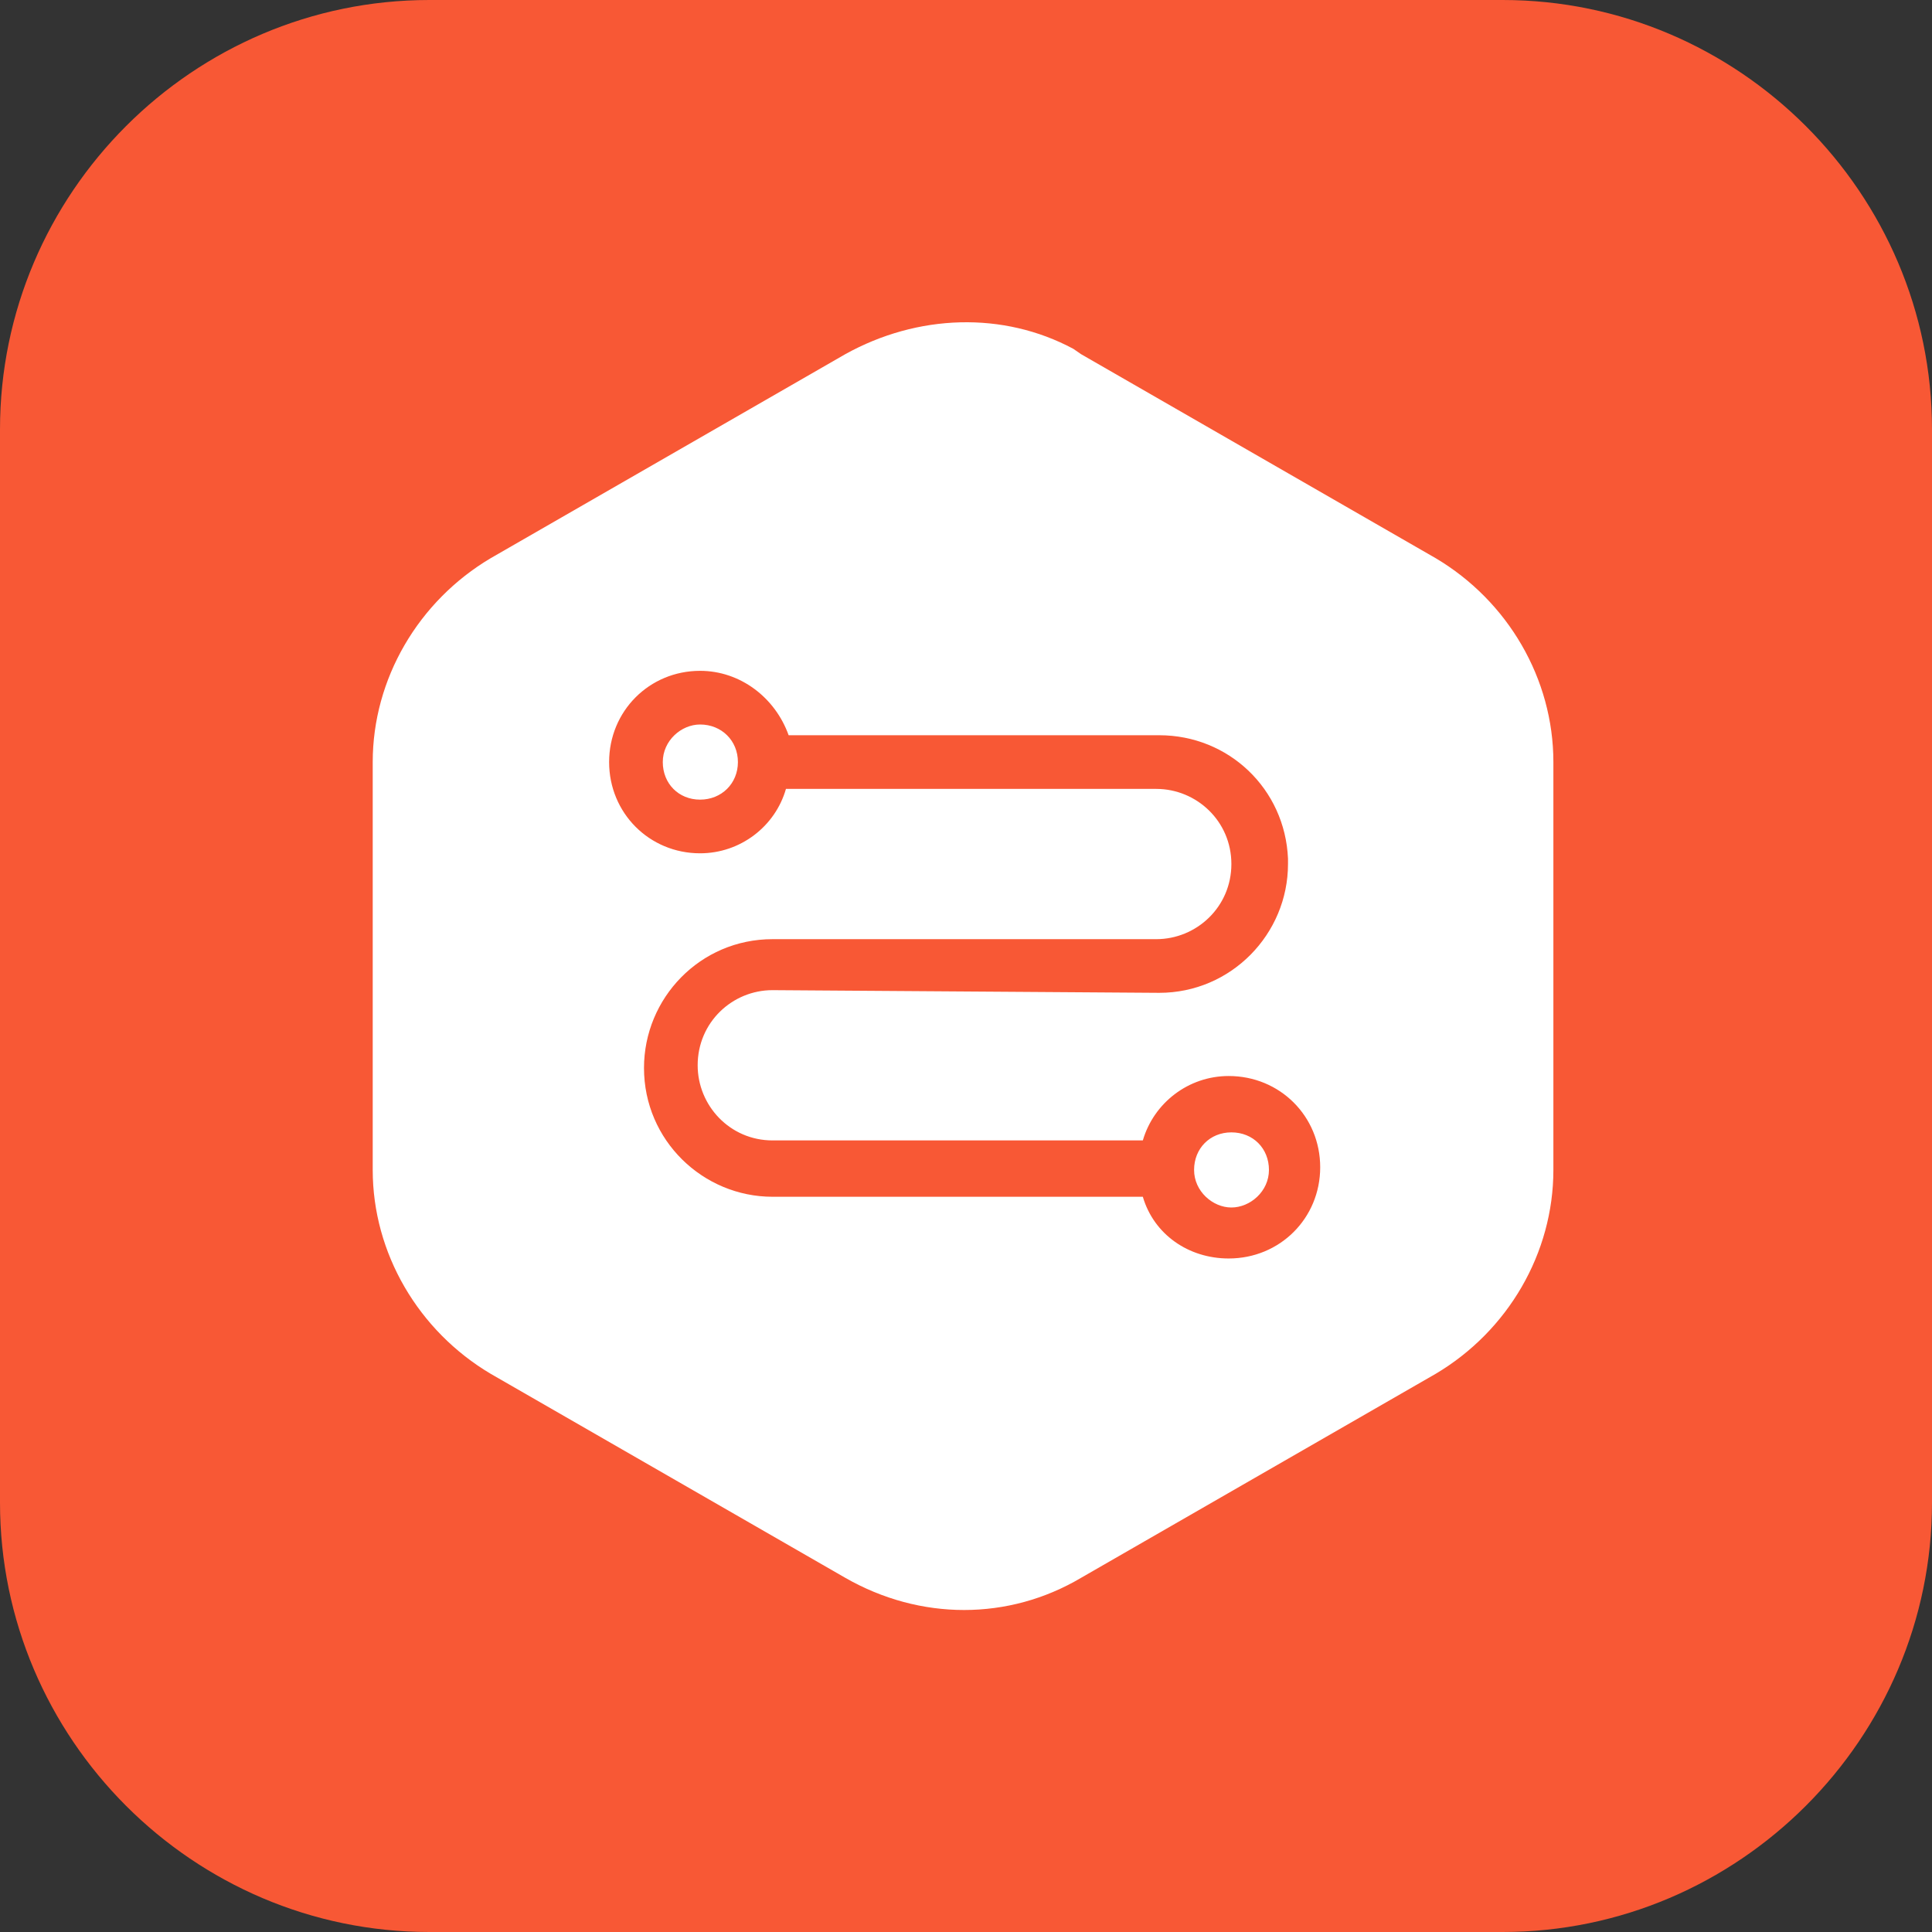 <svg width="72" height="72" viewBox="0 0 72 72" fill="none" xmlns="http://www.w3.org/2000/svg" xmlns:xlink="http://www.w3.org/1999/xlink">
	<rect x="0" y="0" width="72" height="72" fill="#333333" stroke="none"/>
	<desc>
			Created with Pixso.
	</desc>
	<defs>
		<clipPath id="clip117_268">
			<rect id="1#设备接入-IoTDA" width="72" height="72" fill="white" fill-opacity="0"/>
		</clipPath>
	</defs>
	<g clip-path="url(#clip117_268)">
		<path id="矩形备份-19" d="M16 0L56 0C64.8 0 72 7.2 72 16L72 56C72 64.79 64.8 72 56 72L16 72C7.19 72 0 64.79 0 56L0 16C0 7.2 7.19 0 16 0Z" fill="#F85835" fill-opacity="1" fill-rule="evenodd"/>
		<path id="形状结合" d="M40 13L40.29 13.2L53.5 20.8C56.2 22.4 57.89 25.3 57.89 28.4L57.89 43.6C57.89 46.7 56.2 49.6 53.5 51.2L40.29 58.8C37.59 60.4 34.29 60.4 31.5 58.8L18.29 51.2C15.59 49.6 13.89 46.7 13.89 43.6L13.89 28.4C13.89 25.3 15.59 22.4 18.29 20.8L31.5 13.2C34.2 11.7 37.39 11.6 40 13ZM26.09 25C24.2 25 22.7 26.5 22.7 28.4C22.7 30.3 24.2 31.8 26.09 31.8C27.59 31.8 28.89 30.8 29.29 29.4L43.09 29.4C44.59 29.4 45.89 30.6 45.89 32.2C45.89 33.8 44.59 35 43.09 35L28.79 35C26.09 35 24 37.2 24 39.8C24 42.5 26.2 44.6 28.79 44.6L42.59 44.6C43 46 44.29 46.9 45.79 46.9C47.7 46.9 49.2 45.4 49.2 43.5C49.2 41.6 47.7 40.1 45.79 40.1C44.29 40.1 43 41.1 42.59 42.5L28.79 42.5C27.2 42.5 26 41.2 26 39.7C26 38.1 27.29 36.9 28.79 36.9L43.2 37C45.89 37 48 34.8 48 32.2L48 32C47.89 29.4 45.79 27.4 43.2 27.4L29.39 27.4C28.89 26 27.59 25 26.09 25ZM45.89 42.2C46.7 42.2 47.29 42.8 47.29 43.6C47.29 44.4 46.59 45 45.89 45C45.2 45 44.5 44.4 44.5 43.6C44.5 42.8 45.09 42.2 45.89 42.2ZM26.09 27C26.89 27 27.5 27.6 27.5 28.4C27.5 29.2 26.89 29.8 26.09 29.8C25.29 29.8 24.7 29.2 24.7 28.4C24.7 27.6 25.39 27 26.09 27Z" fill="#FFFFFF" fill-opacity="1" fill-rule="nonzero"/>
	</g>
</svg>
